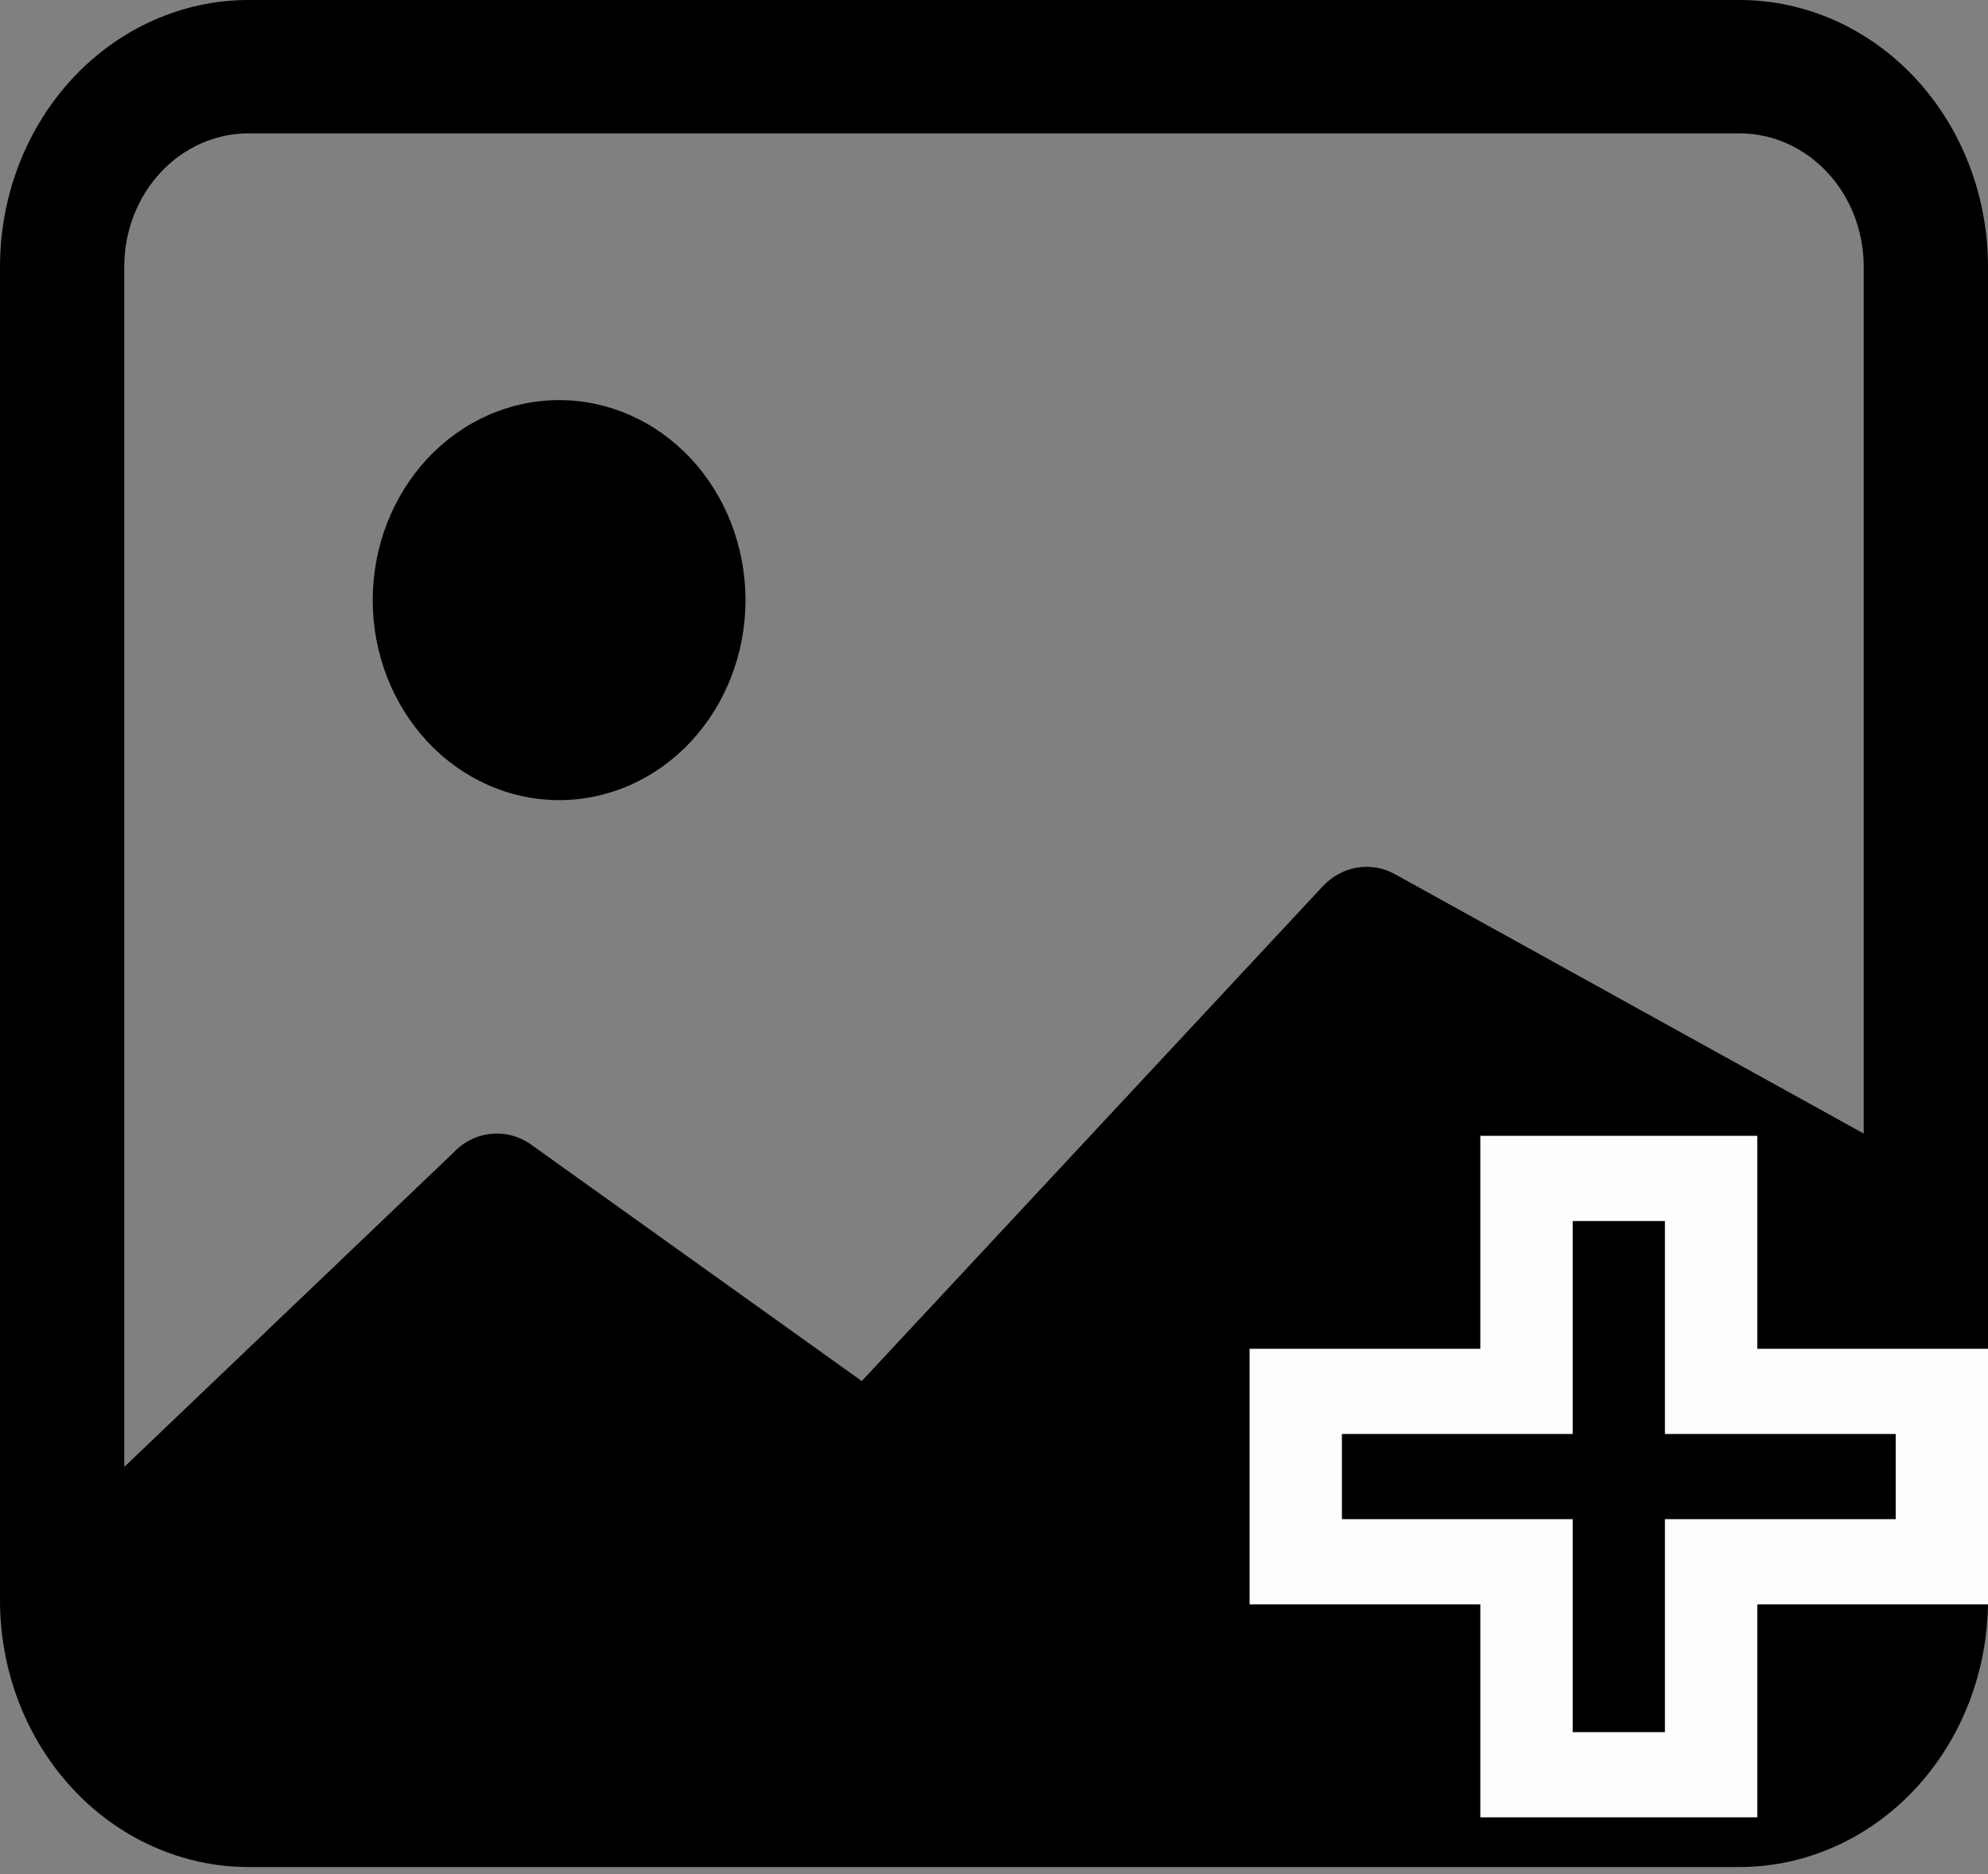 <svg width="35" height="33" viewBox="0 0 35 33" fill="none" xmlns="http://www.w3.org/2000/svg">
<rect x="0" y="0" width="35" height="33" fill="#808080" stroke="none"/>
<path d="M13.125 10.567C13.125 11.501 12.779 12.397 12.164 13.058C11.549 13.718 10.714 14.089 9.844 14.089C8.974 14.089 8.139 13.718 7.524 13.058C6.908 12.397 6.562 11.501 6.562 10.567C6.562 9.633 6.908 8.737 7.524 8.076C8.139 7.416 8.974 7.045 9.844 7.045C10.714 7.045 11.549 7.416 12.164 8.076C12.779 8.737 13.125 9.633 13.125 10.567Z" fill="black"/>
<path d="M4.375 0C3.215 0 2.102 0.495 1.281 1.376C0.461 2.256 0 3.451 0 4.696V28.179C0 29.424 0.461 30.619 1.281 31.499C2.102 32.38 3.215 32.875 4.375 32.875H30.625C31.785 32.875 32.898 32.38 33.719 31.499C34.539 30.619 35 29.424 35 28.179V4.696C35 3.451 34.539 2.256 33.719 1.376C32.898 0.495 31.785 0 30.625 0H4.375ZM30.625 2.348C31.205 2.348 31.762 2.596 32.172 3.036C32.582 3.476 32.812 4.074 32.812 4.696V19.96L24.55 15.388C24.345 15.277 24.113 15.239 23.886 15.278C23.66 15.318 23.451 15.432 23.288 15.606L15.172 24.318L9.354 20.157C9.144 20.007 8.892 19.939 8.64 19.966C8.389 19.992 8.154 20.111 7.976 20.303L2.188 25.83V4.696C2.188 4.074 2.418 3.476 2.828 3.036C3.238 2.596 3.795 2.348 4.375 2.348H30.625Z" fill="black"/>
<path d="M22 23.75H26.062V20H30.938V23.75H35V28.25H30.938V32H26.062V28.25H22V23.75ZM27.688 26.75V30.5H29.312V26.75H33.375V25.25H29.312V21.5H27.688V25.25H23.625V26.75H27.688Z" fill="#FDFDFD"/>
</svg>
